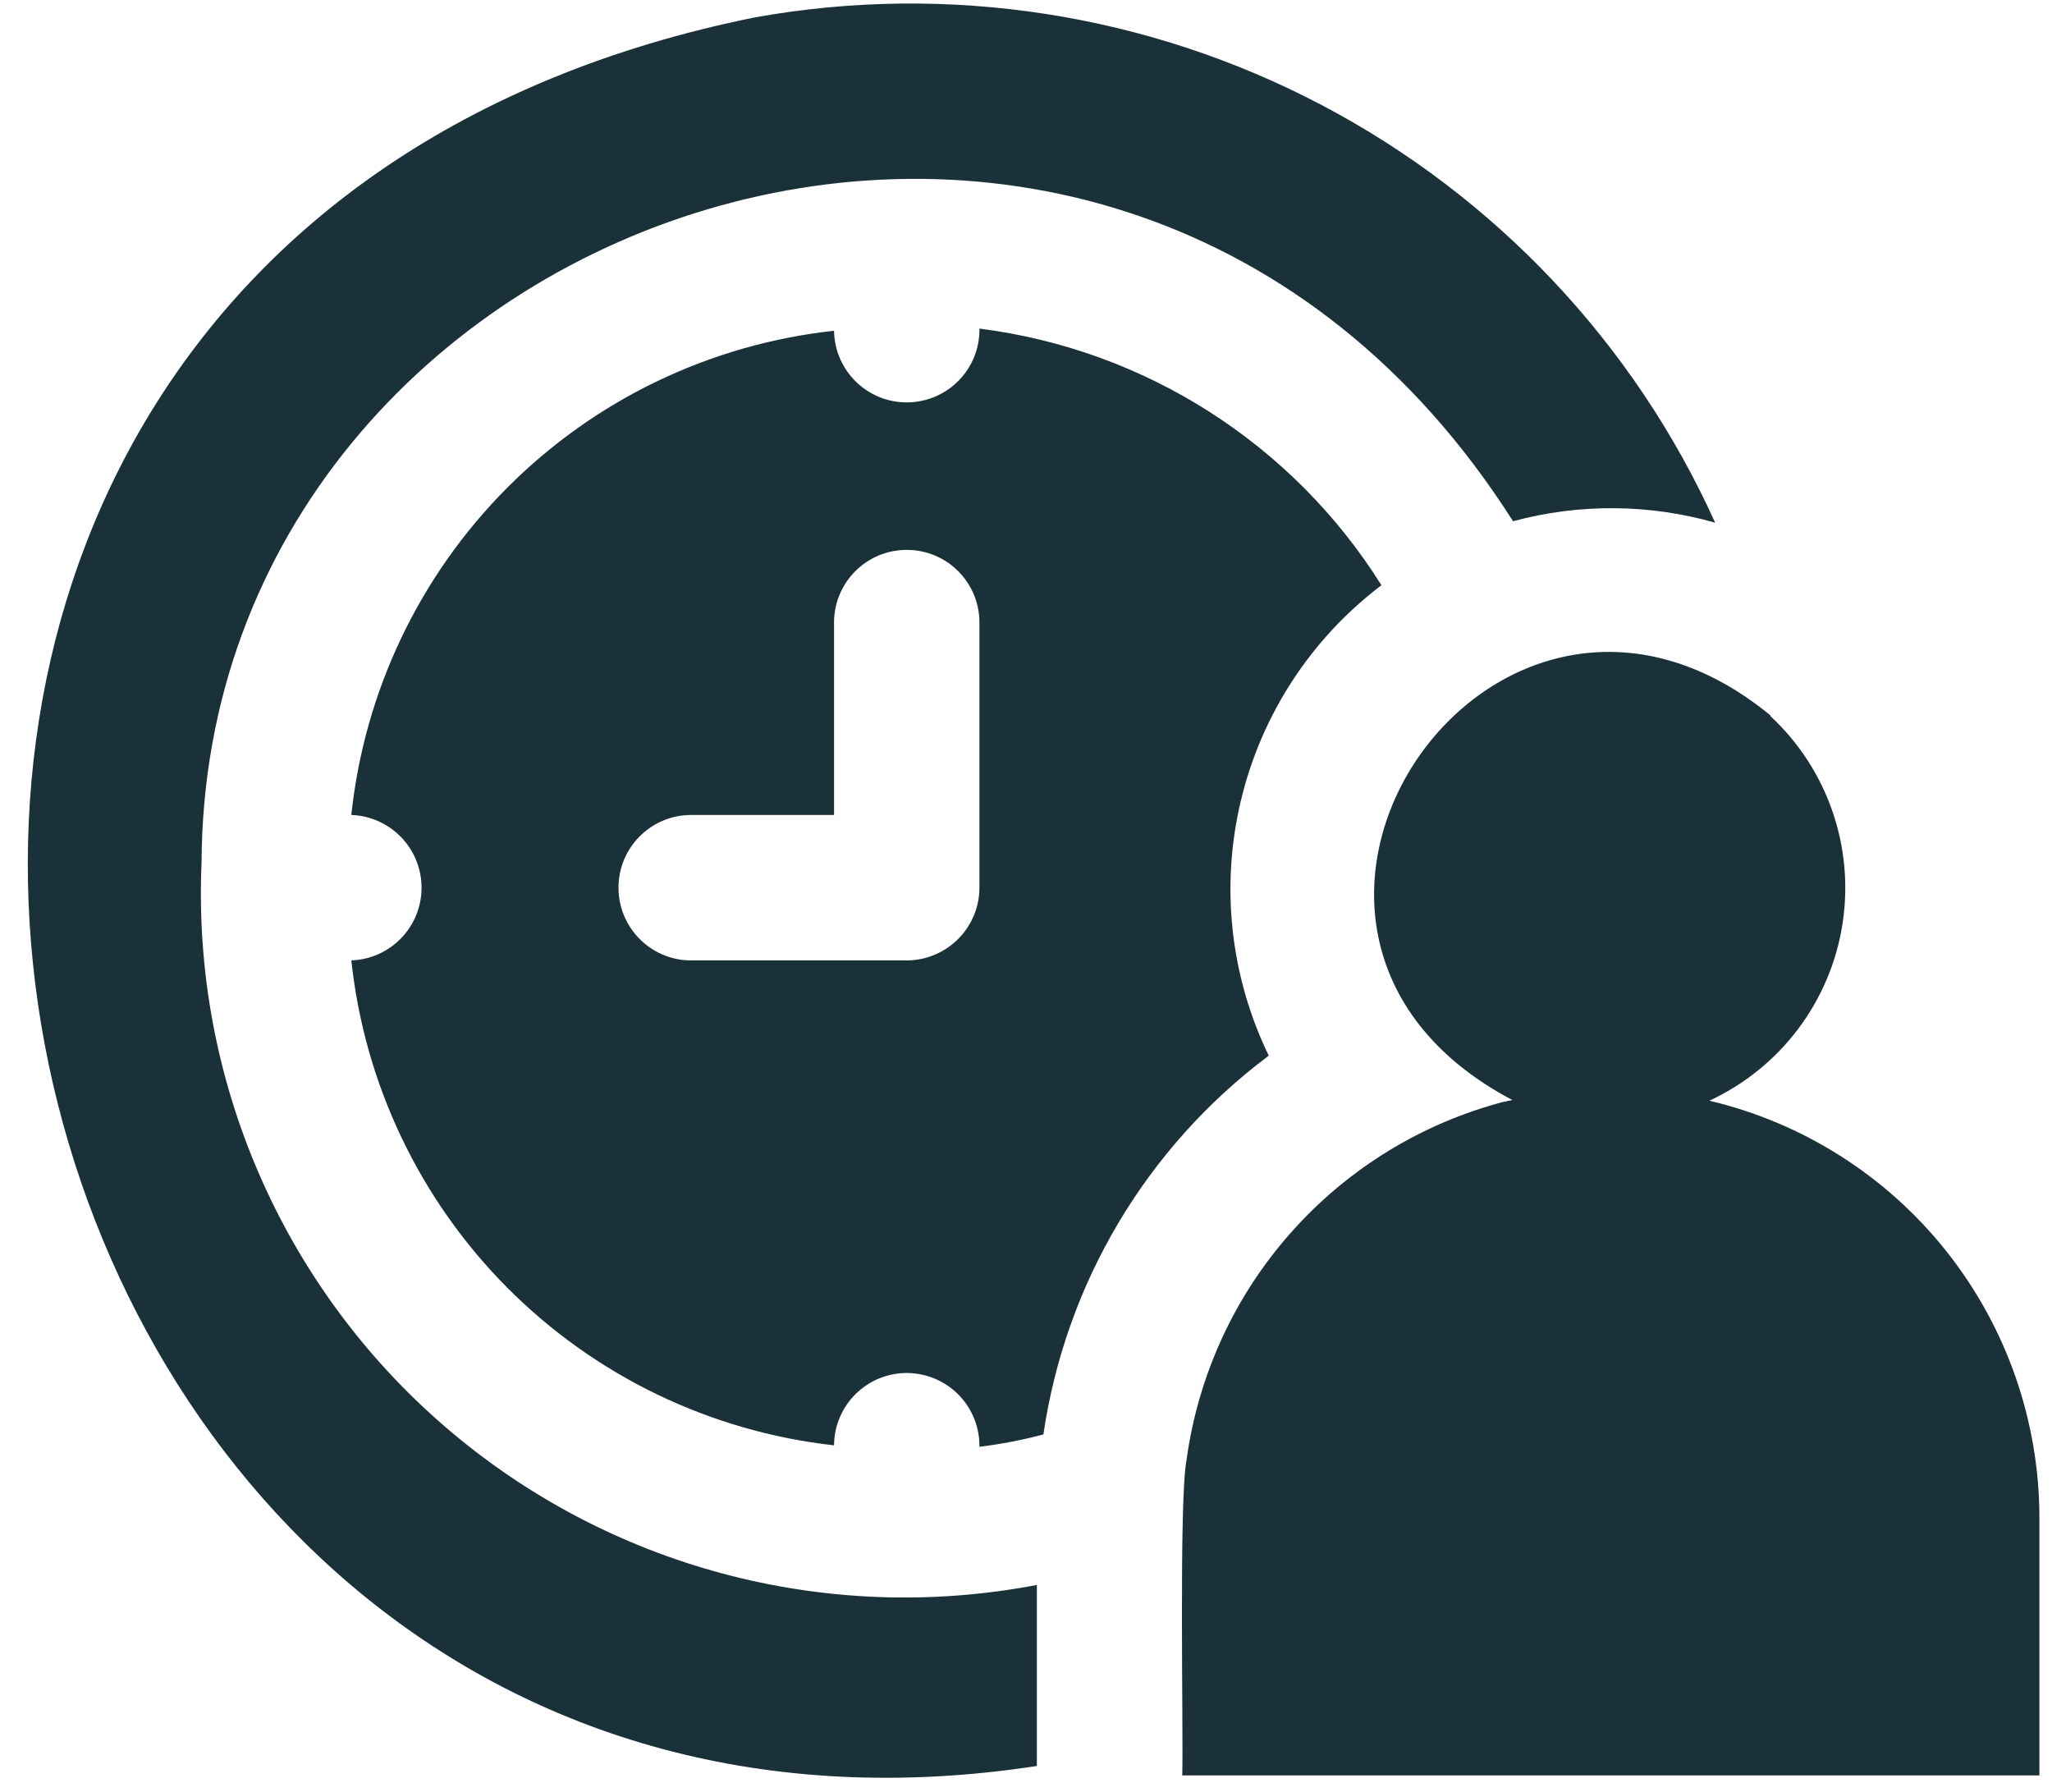 <svg width="71" height="62" viewBox="0 0 71 62" fill="none" xmlns="http://www.w3.org/2000/svg">
<path id="Vector" d="M47.799 20.247C44.727 15.351 39.621 12.094 33.889 11.368C33.911 12.758 32.801 13.899 31.411 13.921C30.022 13.943 28.88 12.833 28.858 11.443C24.579 11.909 20.589 13.823 17.551 16.873C14.514 19.92 12.608 23.916 12.156 28.196C13.511 28.243 14.586 29.356 14.586 30.711C14.586 32.066 13.511 33.179 12.156 33.226C12.615 37.506 14.52 41.502 17.554 44.552C20.592 47.605 24.579 49.526 28.858 50.004C28.861 49.334 29.132 48.696 29.61 48.224C30.084 47.756 30.729 47.495 31.399 47.501C32.068 47.511 32.707 47.781 33.175 48.262C33.641 48.74 33.898 49.385 33.889 50.054C34.637 49.963 35.376 49.818 36.102 49.627C36.867 44.398 39.671 39.687 43.9 36.522C42.567 33.777 42.224 30.654 42.938 27.686C43.649 24.718 45.365 22.09 47.799 20.247ZM33.889 30.711C33.886 32.098 32.76 33.223 31.374 33.227H23.878C22.504 33.208 21.4 32.085 21.4 30.711C21.4 29.337 22.504 28.215 23.878 28.196H28.858V21.505C28.877 20.128 29.996 19.024 31.374 19.024C32.751 19.024 33.87 20.128 33.889 21.505V30.711ZM59.345 18.083C57.062 17.432 54.644 17.414 52.352 18.033C38.467 -3.804 7.053 7.145 6.974 29.856C6.65 37.295 9.744 44.473 15.378 49.341C21.013 54.211 28.562 56.233 35.876 54.834V61.097C-2.028 66.914 -14.52 8.821 26.116 0.602C32.81 -0.599 39.715 0.47 45.733 3.636C51.751 6.802 56.544 11.886 59.345 18.083ZM70.564 52.494V61.424H40.907C40.948 59.858 40.785 51.869 41.058 50.482C41.464 47.561 42.725 44.822 44.687 42.621C46.649 40.417 49.221 38.845 52.076 38.106C52.101 38.131 52.101 38.131 52.101 38.106C52.176 38.081 52.252 38.081 52.327 38.056C41.221 32.207 51.667 16.892 61.257 24.749V24.774C63.238 26.614 64.172 29.321 63.747 31.991C63.323 34.66 61.597 36.946 59.144 38.081C62.392 38.848 65.285 40.688 67.357 43.304C69.429 45.92 70.558 49.158 70.564 52.494Z" fill="#1B3139"/>
</svg>
